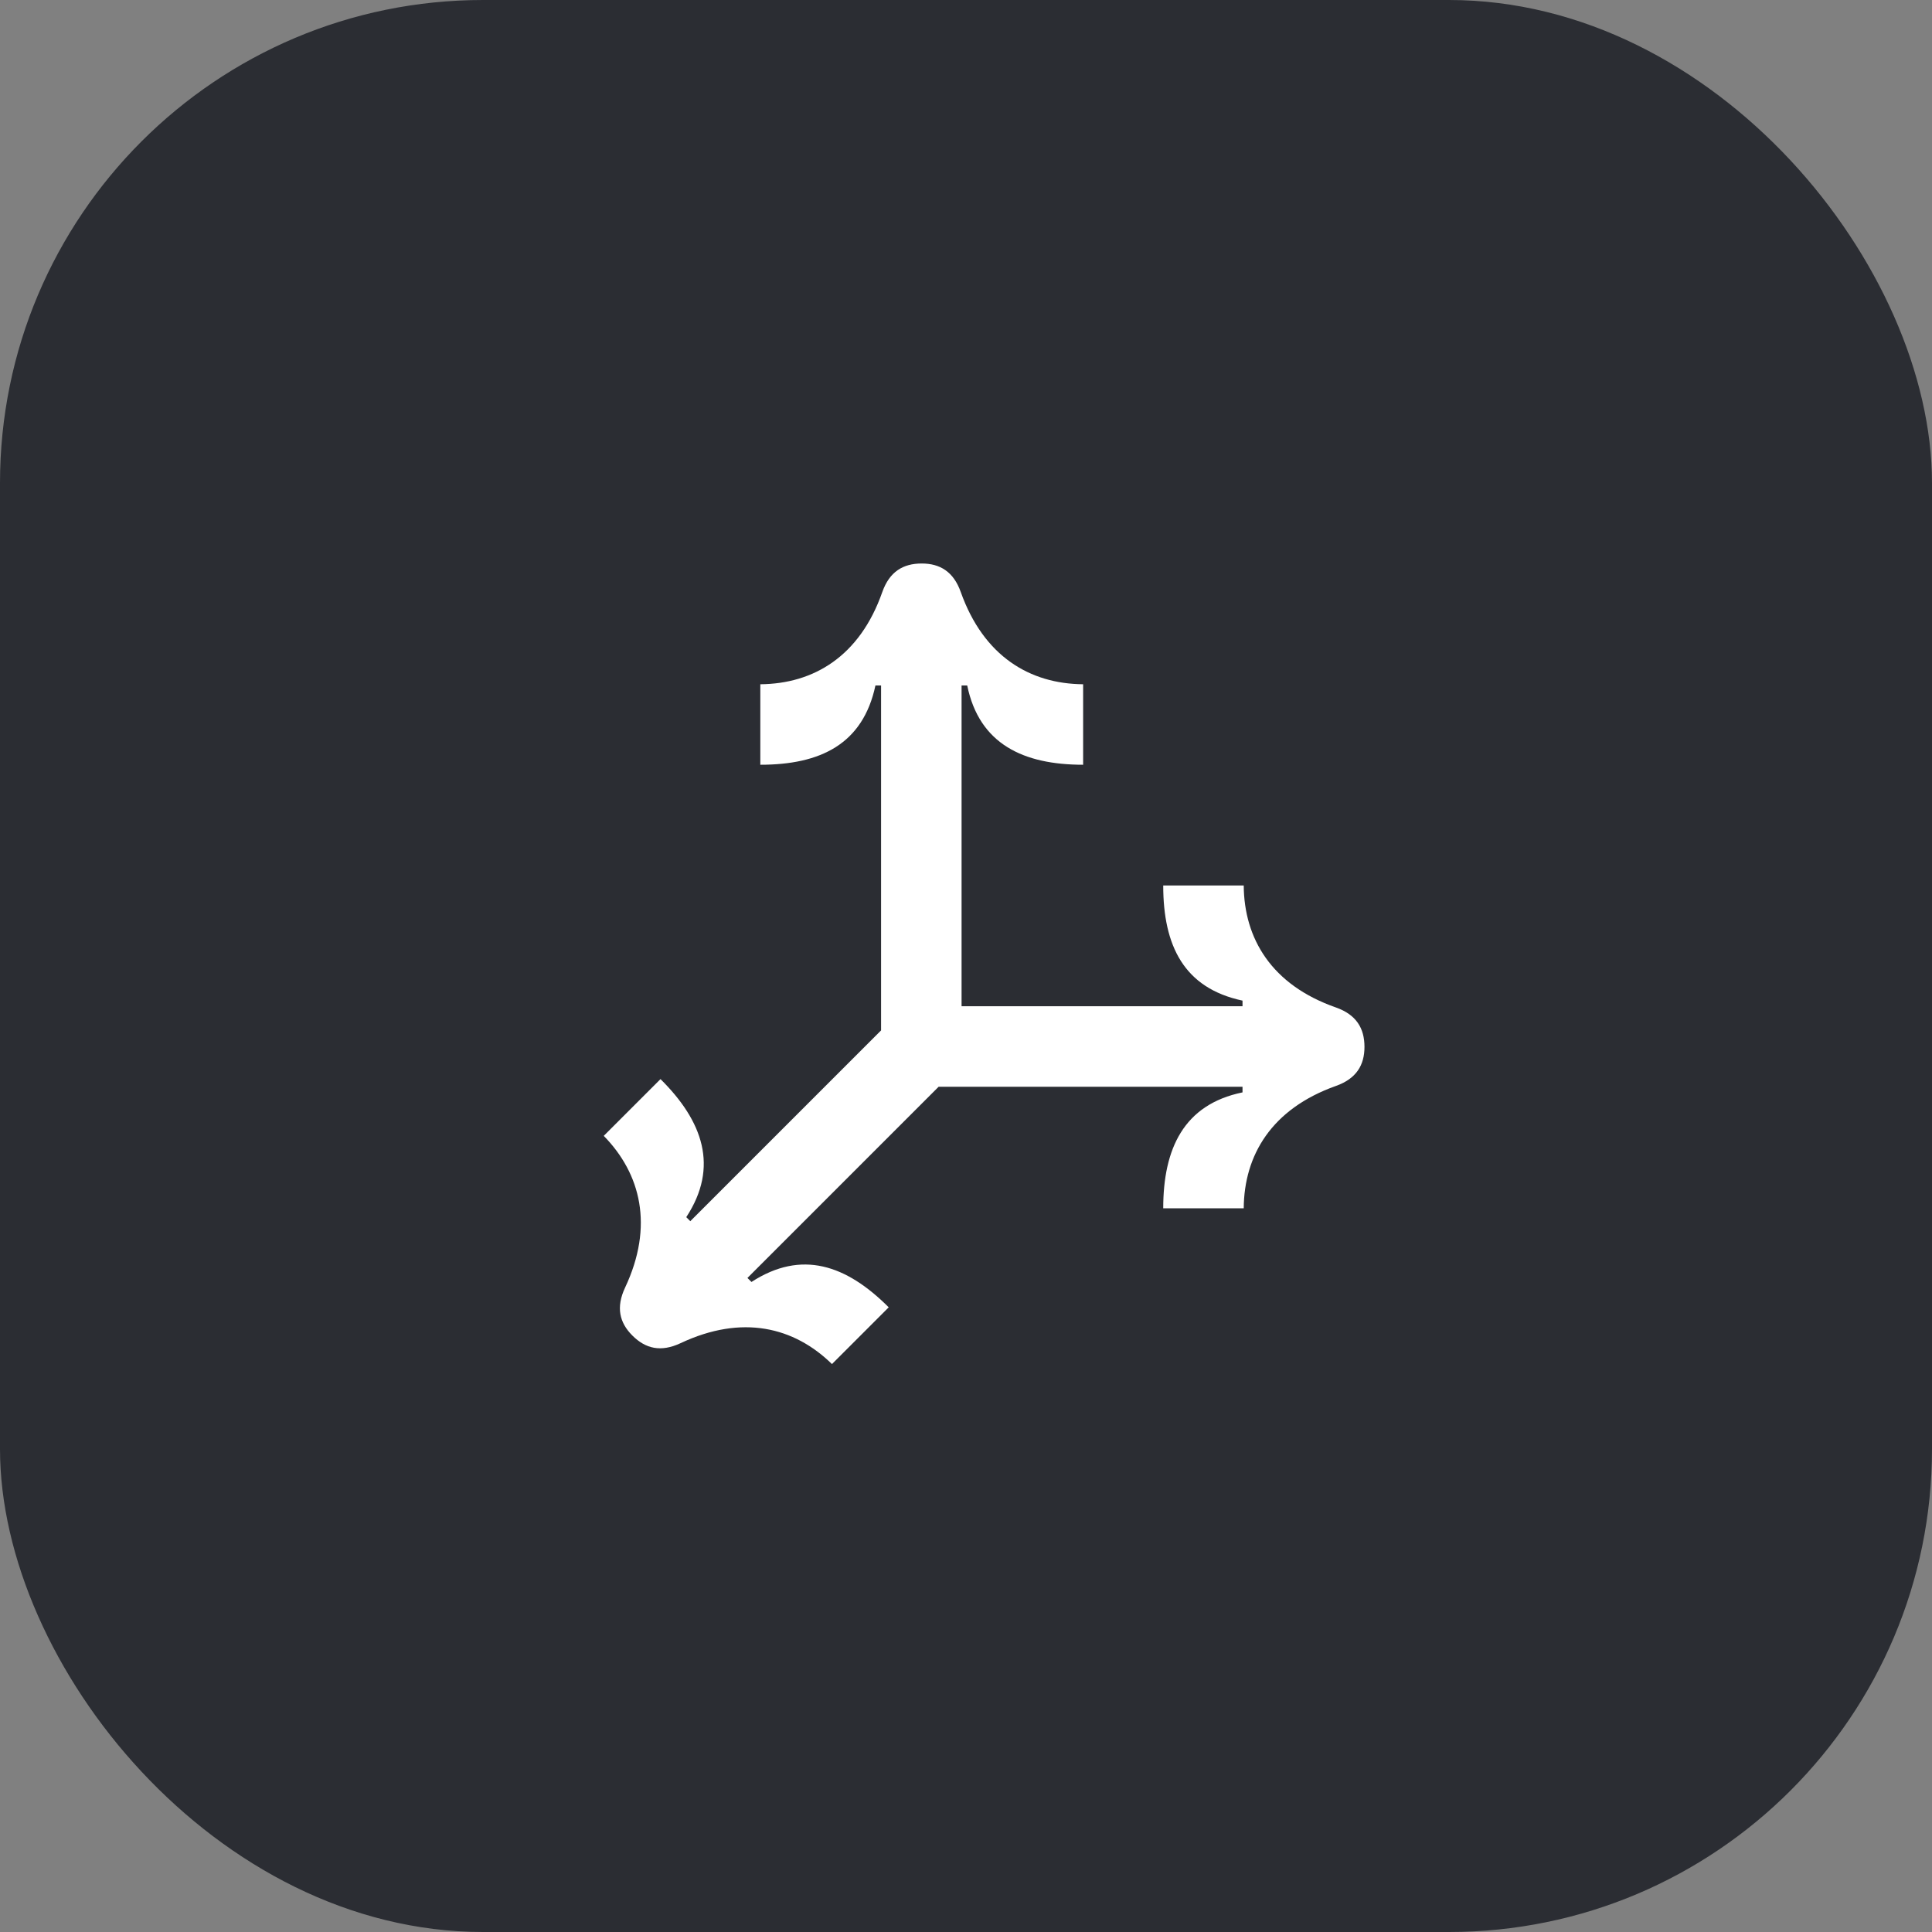 <svg width="48" height="48" viewBox="0 0 48 48" fill="none" xmlns="http://www.w3.org/2000/svg">
<rect x="0" y="0" width="48" height="48" fill="#808080" stroke="none"/>
<rect width="48" height="48" rx="12" fill="#2B2D33"/>
<path d="M33.19 25.03C31.59 24.47 30.91 23.32 30.9 22H28.9C28.9 23.49 29.41 24.55 30.87 24.86V25H23.89V17.03H24.03C24.33 18.49 25.43 19 26.91 19V17C25.59 16.99 24.44 16.31 23.87 14.71C23.69 14.2 23.35 14 22.9 14C22.44 14 22.1 14.2 21.92 14.71C21.36 16.31 20.21 16.99 18.89 17V19C20.38 19 21.44 18.49 21.75 17.03H21.89V25.6L17.15 30.34L17.05 30.24C17.87 28.99 17.46 27.85 16.41 26.81L15 28.22C15.92 29.16 16.25 30.46 15.53 31.99C15.3 32.48 15.39 32.86 15.71 33.18C16.04 33.51 16.42 33.6 16.91 33.37C18.44 32.65 19.73 32.97 20.67 33.89L22.08 32.48C21.03 31.43 19.92 31.04 18.67 31.85L18.57 31.75L23.32 27H30.87V27.14C29.41 27.44 28.9 28.54 28.9 30.02H30.9C30.91 28.7 31.59 27.55 33.19 26.98C33.7 26.8 33.9 26.46 33.9 26.01C33.9 25.55 33.7 25.21 33.19 25.03Z" fill="white"/>
</svg>
